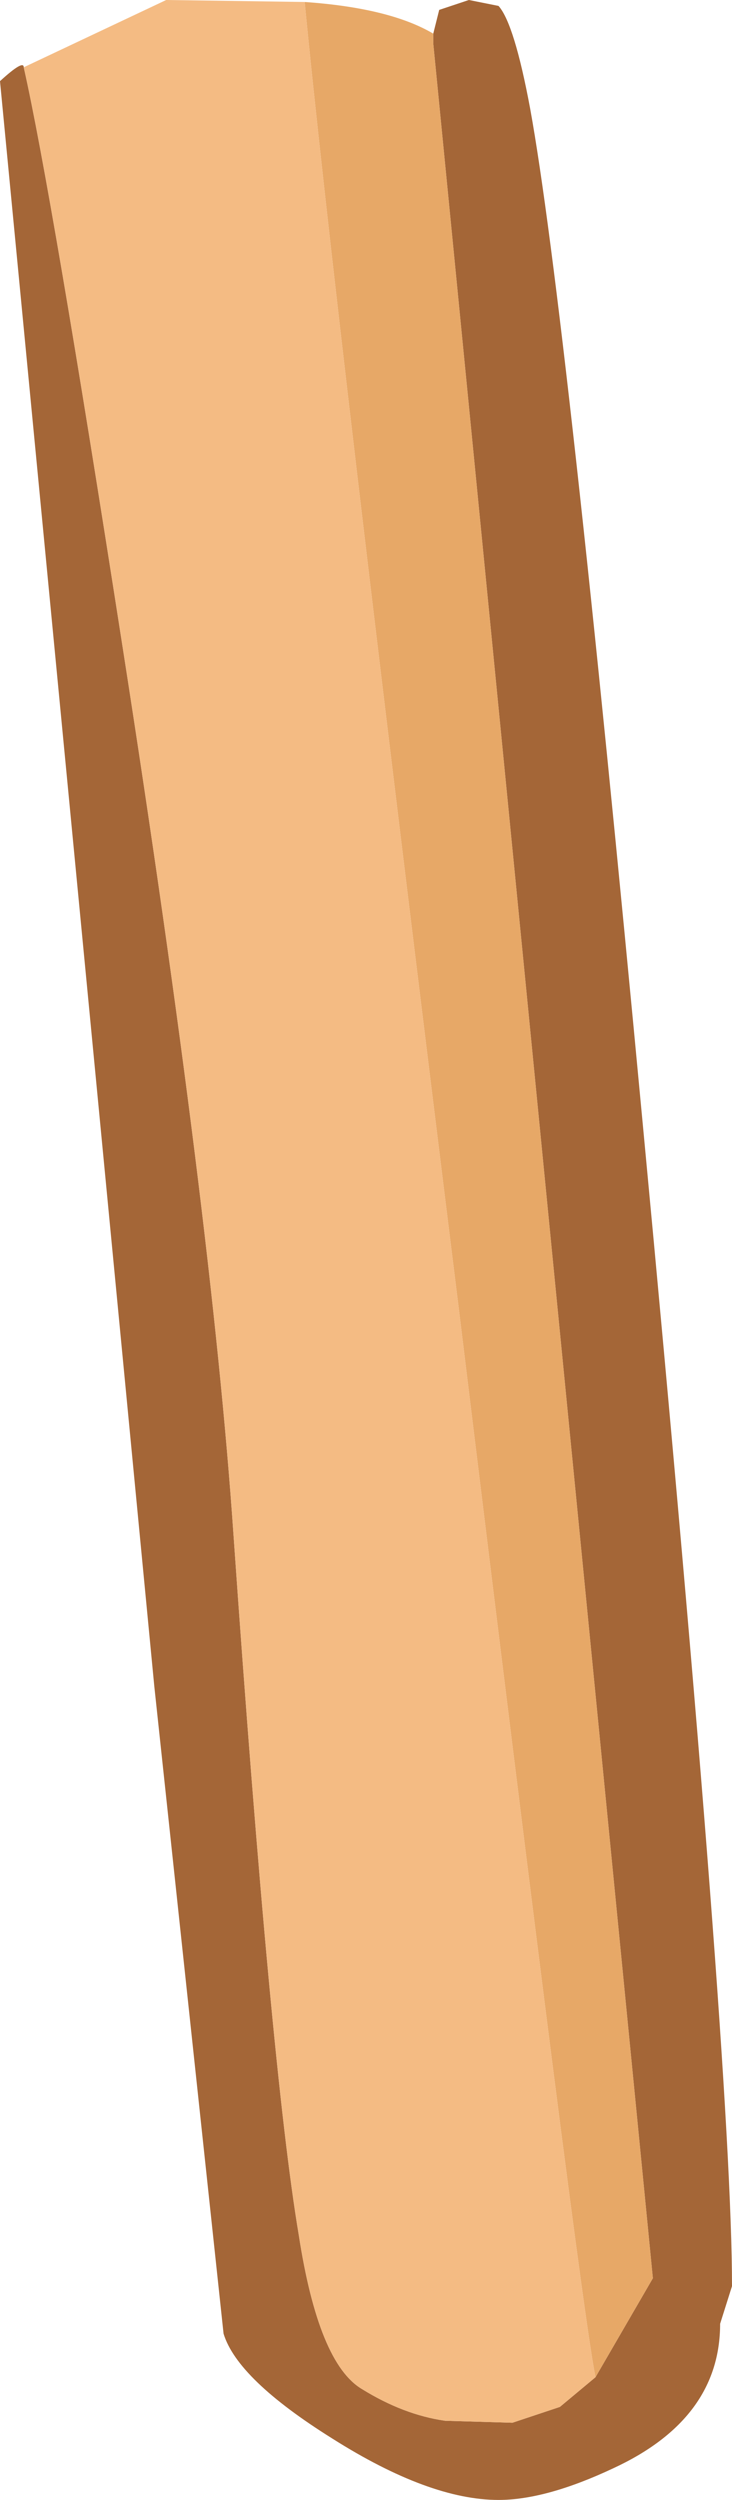 <?xml version="1.0" encoding="UTF-8" standalone="no"?>
<svg xmlns:ffdec="https://www.free-decompiler.com/flash" xmlns:xlink="http://www.w3.org/1999/xlink" ffdec:objectType="shape" height="63.15px" width="18.5px" xmlns="http://www.w3.org/2000/svg">
  <g transform="matrix(1.0, 0.0, 0.0, 1.0, 6.55, 1.55)">
    <path d="M8.5 58.5 L9.95 56.0 4.4 -0.45 4.4 -0.7 4.55 -1.3 5.3 -1.55 6.05 -1.4 Q6.45 -0.95 6.85 1.2 7.75 6.15 9.7 26.9 11.95 50.7 11.95 56.2 L11.65 57.15 Q11.65 59.55 8.95 60.8 7.25 61.6 6.05 61.6 4.3 61.6 1.85 60.05 -0.55 58.55 -0.9 57.4 L-2.65 41.05 -6.55 0.5 Q-5.95 -0.05 -5.95 0.15 -5.25 3.25 -3.45 14.8 -1.2 29.2 -0.65 37.2 0.3 50.75 1.0 54.9 1.5 58.15 2.6 58.8 3.65 59.45 4.7 59.6 L6.4 59.65 7.6 59.25 8.5 58.5" fill="#a46637" fill-rule="evenodd" stroke="none"/>
    <path d="M4.4 -0.7 L4.4 -0.45 9.95 56.0 8.5 58.5 Q8.1 56.55 5.05 31.55 1.85 5.8 1.15 -1.5 3.3 -1.35 4.4 -0.7" fill="#e7a867" fill-rule="evenodd" stroke="none"/>
    <path d="M1.15 -1.5 Q1.85 5.8 5.05 31.55 8.1 56.55 8.5 58.5 L7.6 59.25 6.4 59.65 4.7 59.6 Q3.65 59.45 2.6 58.8 1.5 58.15 1.0 54.9 0.3 50.75 -0.65 37.2 -1.2 29.2 -3.45 14.8 -5.25 3.25 -5.95 0.15 L-2.35 -1.55 1.15 -1.5" fill="#f4bb83" fill-rule="evenodd" stroke="none"/>
  </g>
</svg>
